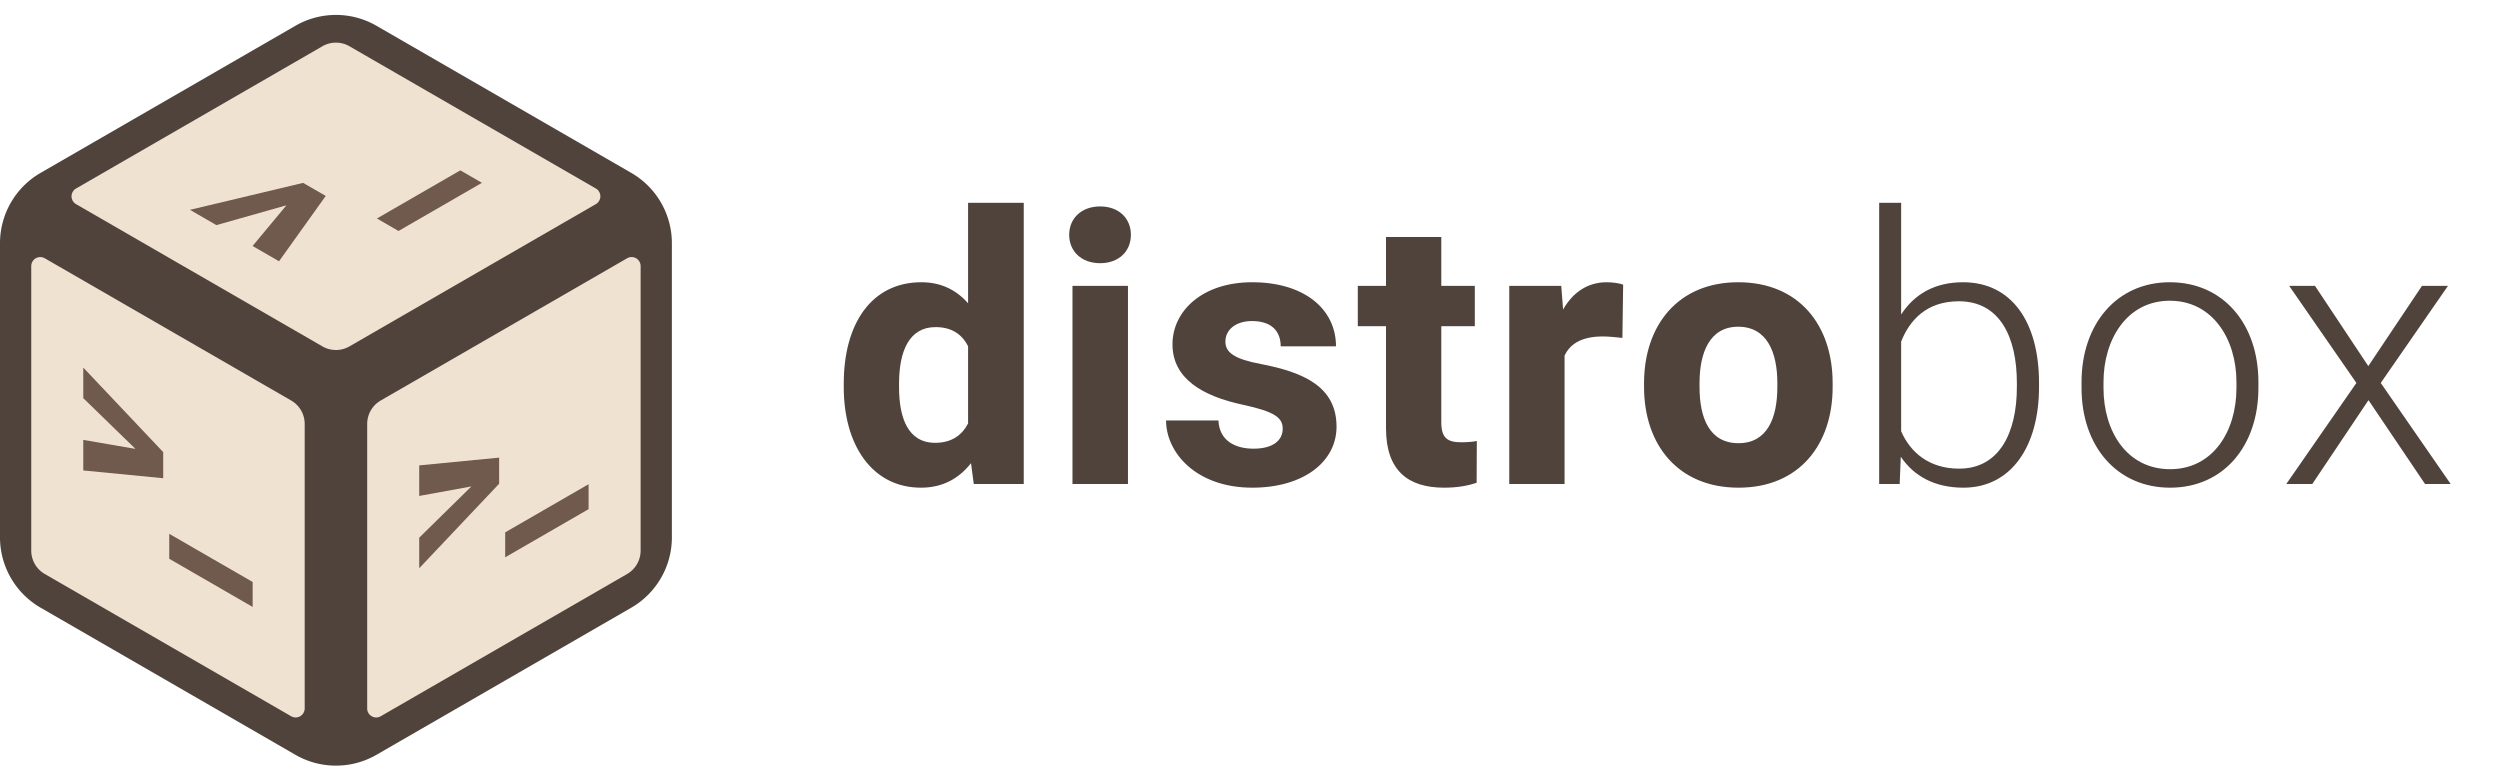 <svg xmlns="http://www.w3.org/2000/svg" width="160" height="50"><path d="M21.5.955c-.912 0-1.808.24-2.598.697L2.598 11.064A5.196 5.196 0 0 0 0 15.565v18.827c0 1.856.99 3.571 2.598 4.5l16.305 9.413a5.196 5.196 0 0 0 5.195 0l16.305-9.413a5.196 5.196 0 0 0 2.597-4.5V15.565c0-1.856-.99-3.572-2.598-4.5L24.098 1.652A5.196 5.196 0 0 0 21.5.955Z" style="fill:#4f433c;fill-opacity:1;stroke-width:9.93;stroke-linecap:round;stroke-linejoin:round"/><path d="M21.199 2.755a1.73 1.73 0 0 0-.565.206L4.866 12.065a.578.578 0 0 0 0 1l15.768 9.103a1.732 1.732 0 0 0 1.732 0l15.768-9.104a.577.577 0 0 0 0-1L22.366 2.961a1.732 1.732 0 0 0-1.167-.206ZM2.477 16.461A.578.578 0 0 0 2 17.03v18.206c0 .619.33 1.19.866 1.5l15.768 9.104a.578.578 0 0 0 .866-.5V27.132c0-.619-.33-1.19-.866-1.5L2.866 16.53a.578.578 0 0 0-.389-.068Zm38.046 0a.578.578 0 0 0-.389.069l-15.768 9.102a1.732 1.732 0 0 0-.866 1.5V45.34c0 .445.481.723.866.5l15.768-9.103a1.732 1.732 0 0 0 .866-1.5V17.03a.578.578 0 0 0-.477-.569z" style="fill:#f0e2d1;fill-opacity:1;stroke-width:9.93;stroke-linecap:round;stroke-linejoin:round"/><g style="fill:#70594d;fill-opacity:1"><g style="font-weight:700;font-size:24px;font-family:Heebo;-inkscape-font-specification:&quot;Heebo Bold&quot;;text-align:center;text-anchor:middle;white-space:pre;shape-inside:url(#rect2729);fill:#70594d;fill-opacity:1;stroke-width:12;stroke-linecap:round;stroke-linejoin:round" transform="matrix(.5 0 0 .5 57.157 -100.336)"><path d="m-60.654 264.152 6.68-1.218-6.68 6.563v3.91l10.23-10.818v-3.342l-10.23.994zm21.679 1.691v-3.193l-10.675 6.163v3.194z" aria-label="&gt;_" style="fill:#70594d;fill-opacity:1"/></g><g style="font-weight:700;font-size:24px;font-family:Heebo;-inkscape-font-specification:&quot;Heebo Bold&quot;;text-align:center;text-anchor:middle;white-space:pre;shape-inside:url(#rect2729);fill:#70594d;fill-opacity:1;stroke-width:12;stroke-linecap:round;stroke-linejoin:round" transform="matrix(.5 0 0 .5 35.657 -100.336)"><path d="m-60.654 251.635 6.68 6.495-6.68-1.15v3.91l10.23.995v-3.342l-10.23-10.818zm21.679 26.725v-3.194l-10.675-6.163v3.193z" aria-label="&gt;_" style="fill:#70594d;fill-opacity:1"/></g><g style="font-weight:700;font-size:24px;font-family:Heebo;-inkscape-font-specification:&quot;Heebo Bold&quot;;text-align:center;text-anchor:middle;white-space:pre;shape-inside:url(#rect2729);fill:#70594d;fill-opacity:1;stroke-width:12;stroke-linecap:round;stroke-linejoin:round" transform="matrix(.5 0 0 .5 46.407 -118.956)"><path d="m-65.113 266.726 8.965-2.537-4.336 5.21 3.386 1.955 5.977-8.362-2.895-1.672-14.484 3.45zm33.984-5.412-2.766-1.597-10.675 6.163 2.765 1.597z" aria-label="&gt;_" style="fill:#70594d;fill-opacity:1"/></g></g><g aria-label="distrobox" style="font-weight:300;font-size:48px;font-family:Heebo;-inkscape-font-specification:&quot;Heebo Light&quot;;letter-spacing:.8px;white-space:pre;shape-inside:url(#rect3747);fill:#4f433c;fill-opacity:1;stroke-width:12;stroke-linecap:round;stroke-linejoin:round" transform="matrix(.5 0 0 .5 198.262 -1.645)"><path d="M-288.523 52.377v.493c0 7.36 3.609 12.843 9.89 12.843 2.766 0 4.852-1.171 6.399-3.14l.351 2.672h6.399v-36h-7.125v12.867c-1.5-1.711-3.47-2.695-5.977-2.695-6.351 0-9.937 5.25-9.937 12.96zm7.078.493v-.493c0-4.078 1.265-7.218 4.664-7.218 2.015 0 3.375.867 4.172 2.46v9.868c-.797 1.547-2.157 2.484-4.22 2.484-3.444 0-4.616-3.14-4.616-7.101zm21.776-19.524c0 2.11 1.57 3.633 3.961 3.633 2.39 0 3.938-1.523 3.938-3.633 0-2.11-1.547-3.633-3.938-3.633-2.39 0-3.96 1.524-3.96 3.633zm7.524 31.899v-25.36h-7.102v25.36zm19.807-7.078c0 1.523-1.289 2.554-3.726 2.554-2.414 0-4.383-1.054-4.5-3.61h-6.703c0 4.126 3.867 8.602 11.039 8.602 6.562 0 10.781-3.328 10.781-7.804 0-5.133-4.219-6.961-9.633-8.016-3.398-.633-4.593-1.453-4.593-2.883 0-1.5 1.312-2.625 3.398-2.625 2.555 0 3.68 1.336 3.68 3.235h7.078c0-4.782-4.078-8.203-10.735-8.203-6.398 0-10.195 3.703-10.195 7.945 0 4.406 3.867 6.633 9 7.734 4.149.89 5.11 1.688 5.11 3.07zm24.59-13.125v-5.157h-4.29v-6.258h-7.078v6.258h-3.609v5.157h3.61V58.12c0 5.437 2.859 7.593 7.43 7.593 1.687 0 3-.234 4.17-.632l.024-5.344c-.468.094-1.148.164-1.968.164-1.782 0-2.579-.516-2.579-2.578V45.042Zm11.488 20.203v-16.43c.75-1.617 2.343-2.46 4.92-2.46.728 0 1.806.116 2.485.187l.094-6.82c-.492-.188-1.406-.305-2.11-.305-2.46 0-4.335 1.312-5.577 3.492l-.235-3.024h-6.656v25.36zm10.174-12.915v.493c0 7.383 4.336 12.89 12.094 12.89 7.758 0 12.047-5.507 12.047-12.89v-.492c0-7.383-4.29-12.914-12.094-12.914-7.711 0-12.047 5.53-12.047 12.914zm7.102.493v-.492c0-3.891 1.289-7.22 4.945-7.22 3.727 0 5.016 3.329 5.016 7.22v.492c0 4.008-1.313 7.195-4.97 7.195-3.702 0-4.991-3.187-4.991-7.195z" style="font-weight:700;-inkscape-font-specification:&quot;Heebo Bold&quot;;fill:#4f433c;fill-opacity:1"/><path d="M-135.528 52.823v-.492c0-7.875-3.54-12.914-9.727-12.914-3.656 0-6.234 1.546-7.922 4.125V29.245h-2.812v36h2.625l.14-3.493c1.665 2.461 4.313 3.961 8.016 3.961 6.14 0 9.68-5.32 9.68-12.89zm-2.836-.492v.492c0 5.906-2.273 10.453-7.383 10.453-3.89 0-6.258-2.11-7.43-4.781V47.01c1.055-2.648 3.164-5.156 7.383-5.156 5.25 0 7.43 4.57 7.43 10.477zm8.277-.141v.773c0 7.383 4.476 12.75 11.343 12.75 6.844 0 11.297-5.367 11.297-12.75v-.773c0-7.383-4.453-12.773-11.344-12.773-6.82 0-11.296 5.39-11.296 12.773zm2.812.773v-.773c0-5.46 3-10.406 8.484-10.406 5.508 0 8.532 4.945 8.532 10.406v.773c0 5.555-3.024 10.383-8.485 10.383-5.531 0-8.531-4.828-8.531-10.383zm33.894-2.813-6.82-10.265h-3.305l8.601 12.422-8.976 12.938h3.328l7.195-10.735 7.242 10.735h3.282l-8.954-12.938 8.602-12.422h-3.328z" style="fill:#4f433c;fill-opacity:1"/></g></svg>